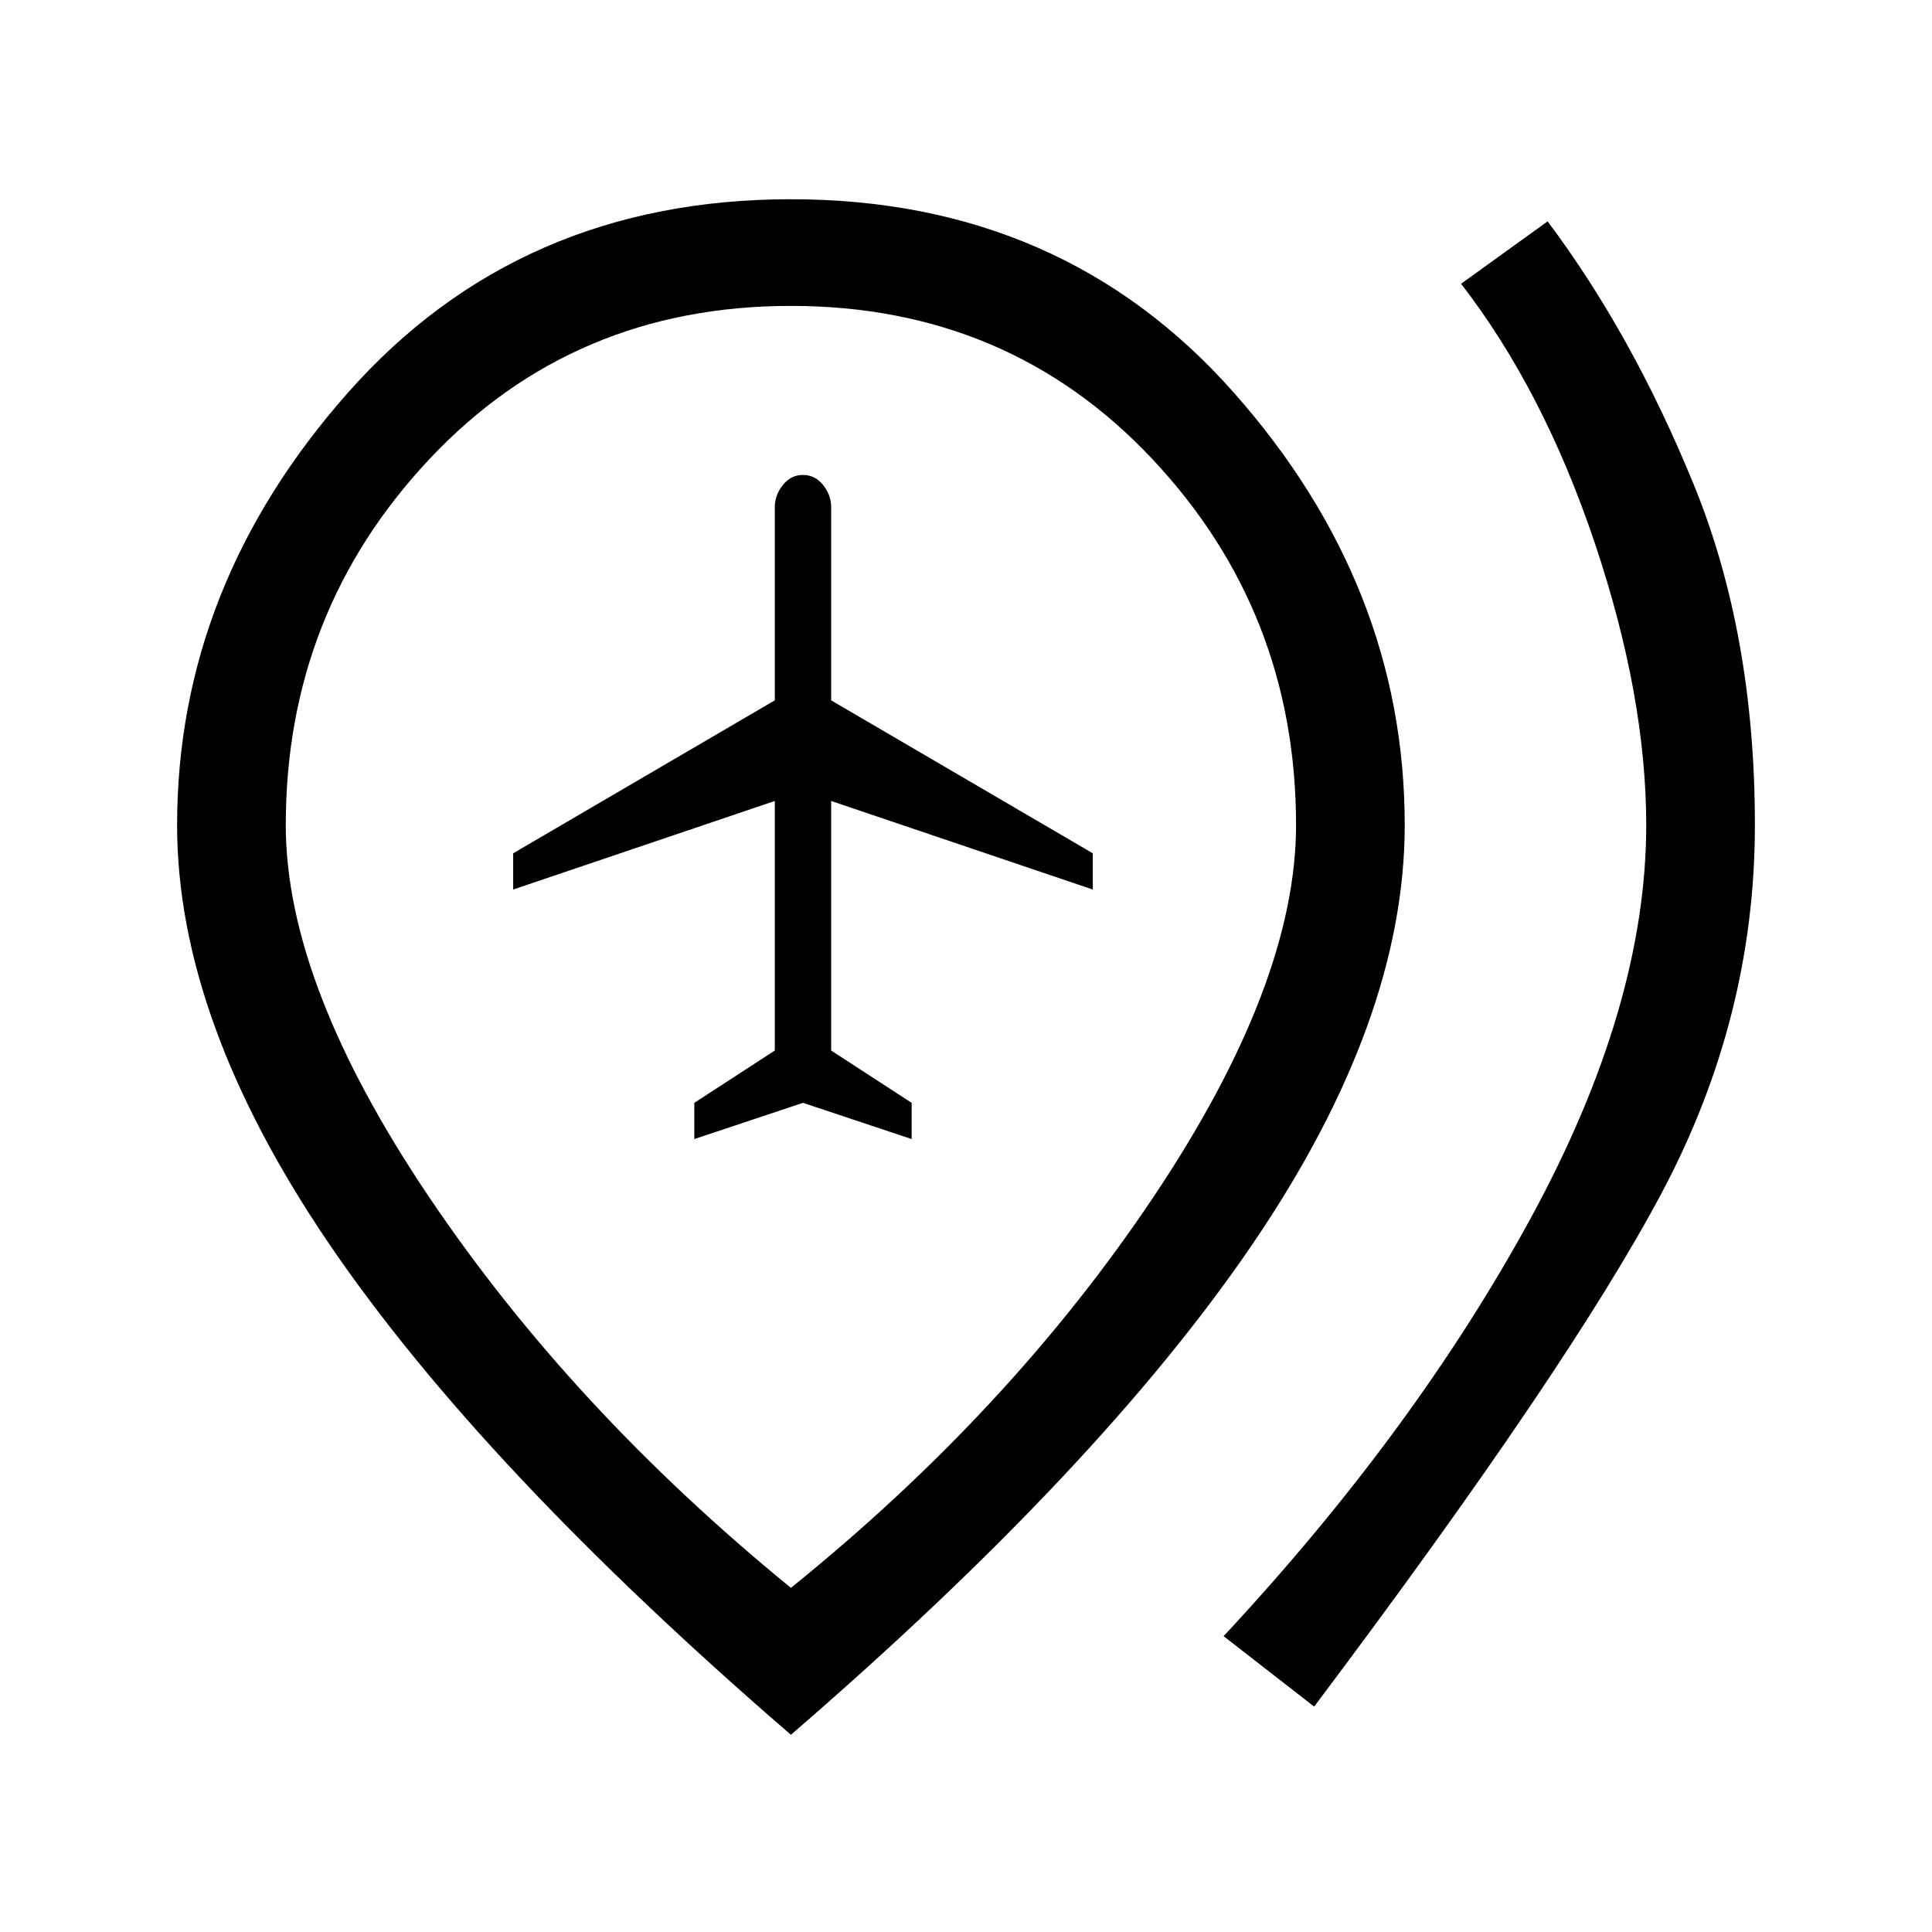 <svg xmlns="http://www.w3.org/2000/svg" height="24" viewBox="0 -960 960 960" width="24"><path d="m345-394 54-18 54 18v-18l-40-26v-124l130 44v-18l-130-76v-96q0-6-4-11t-10-5q-6 0-10 5t-4 11v96l-130 76v18l130-44v124l-40 26v18Zm308 282-45-35q95-102 152.5-207.5T818-550q0-64-25.5-140T726-819l43-31q42 56 72.5 130.48Q872-645.03 872-550q0 95.33-46 182.17Q780-281 653-112Zm-260-59q109-88 180-194t71-185q0-106-71.5-182T393-808q-108 0-179.5 76T142-550q0 79 71 184.5T393-171Zm0 73Q239-231 163.5-342T88-550q0-119 85-215t220-96q135 0 220 96t85 215q0 97-75.5 208T393-98Zm0-452Z"/></svg>